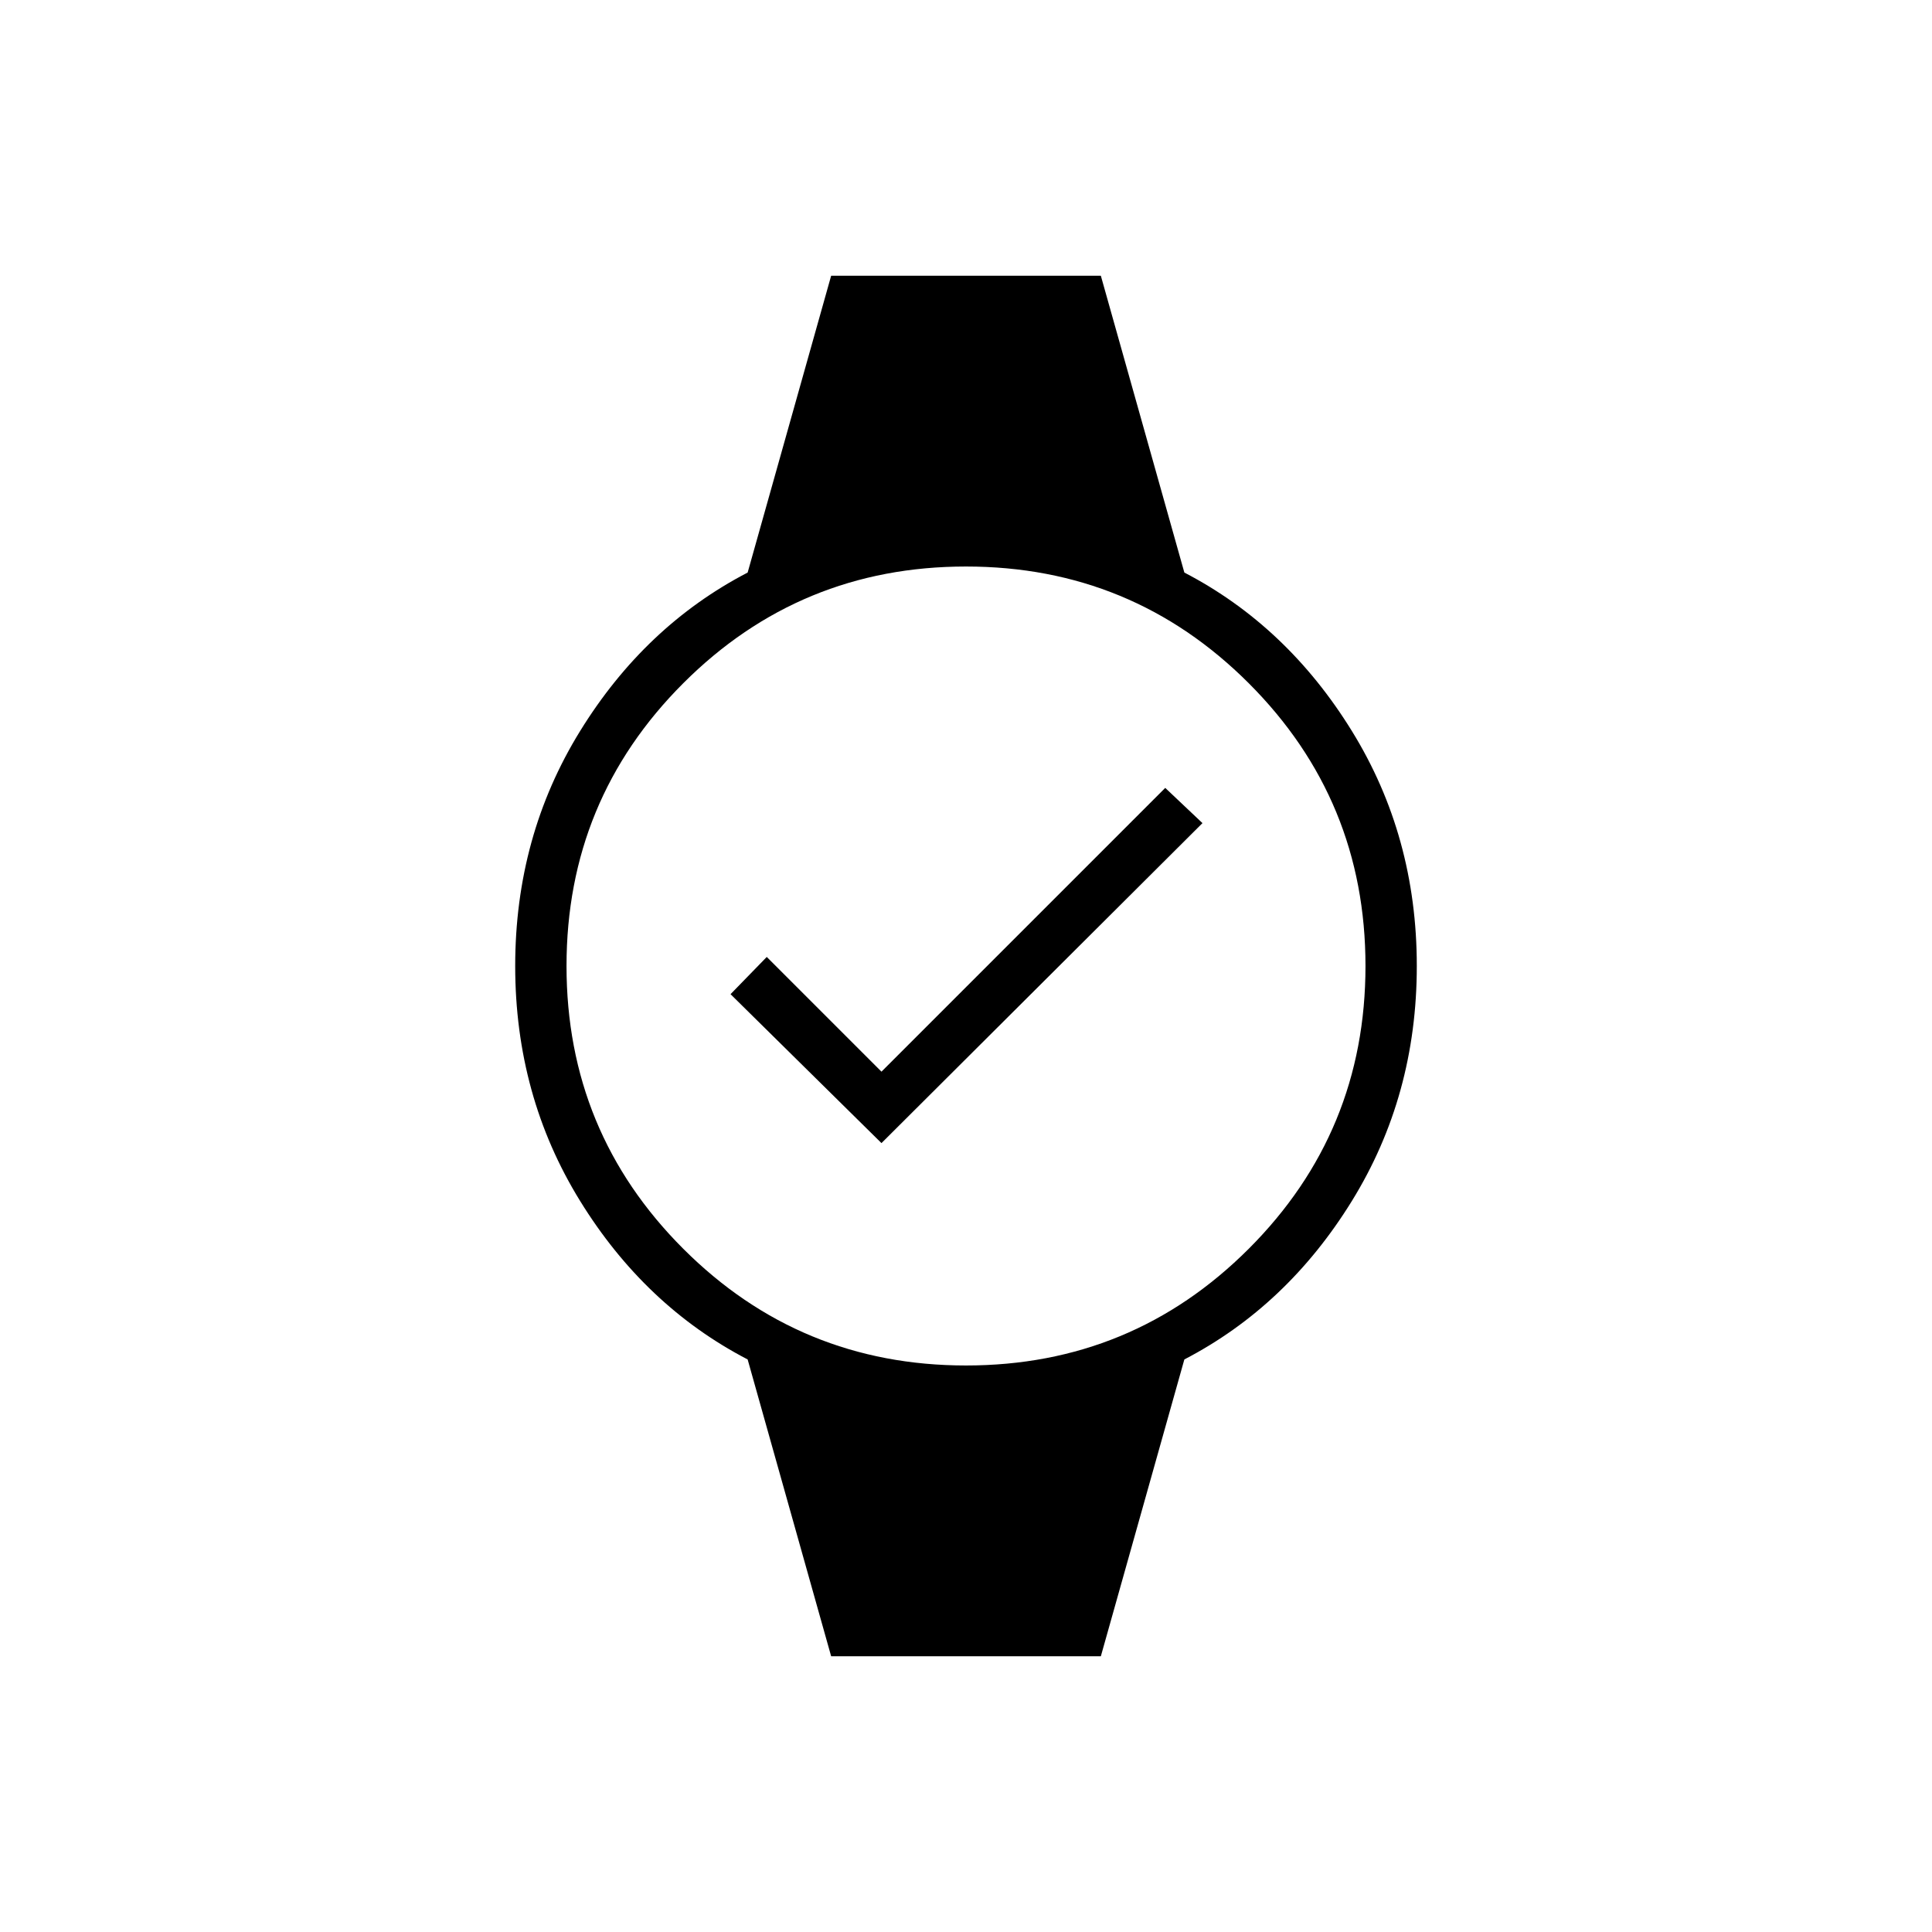 <svg xmlns="http://www.w3.org/2000/svg" height="24" viewBox="0 -960 960 960" width="24"><path d="m438-392-75-74 18-18.5 57 57 141-141 18.5 17.5L438-392Zm-25 255-41.5-147.5q-51-26.5-83.25-78.75T256-480q0-64.5 32.25-116.75t83.25-78.75L413-823h134l41.5 147.5q51 26.5 83.25 78.75T704-480q0 64.5-32.25 116.75T588.5-284.5L547-137H413Zm67-144.5q82.5 0 140.5-58t58-140.5q0-82.5-58-140.5t-140.5-58q-82.5 0-140.5 58t-58 140.5q0 82.5 58 140.5t140.5 58Z"/></svg>
